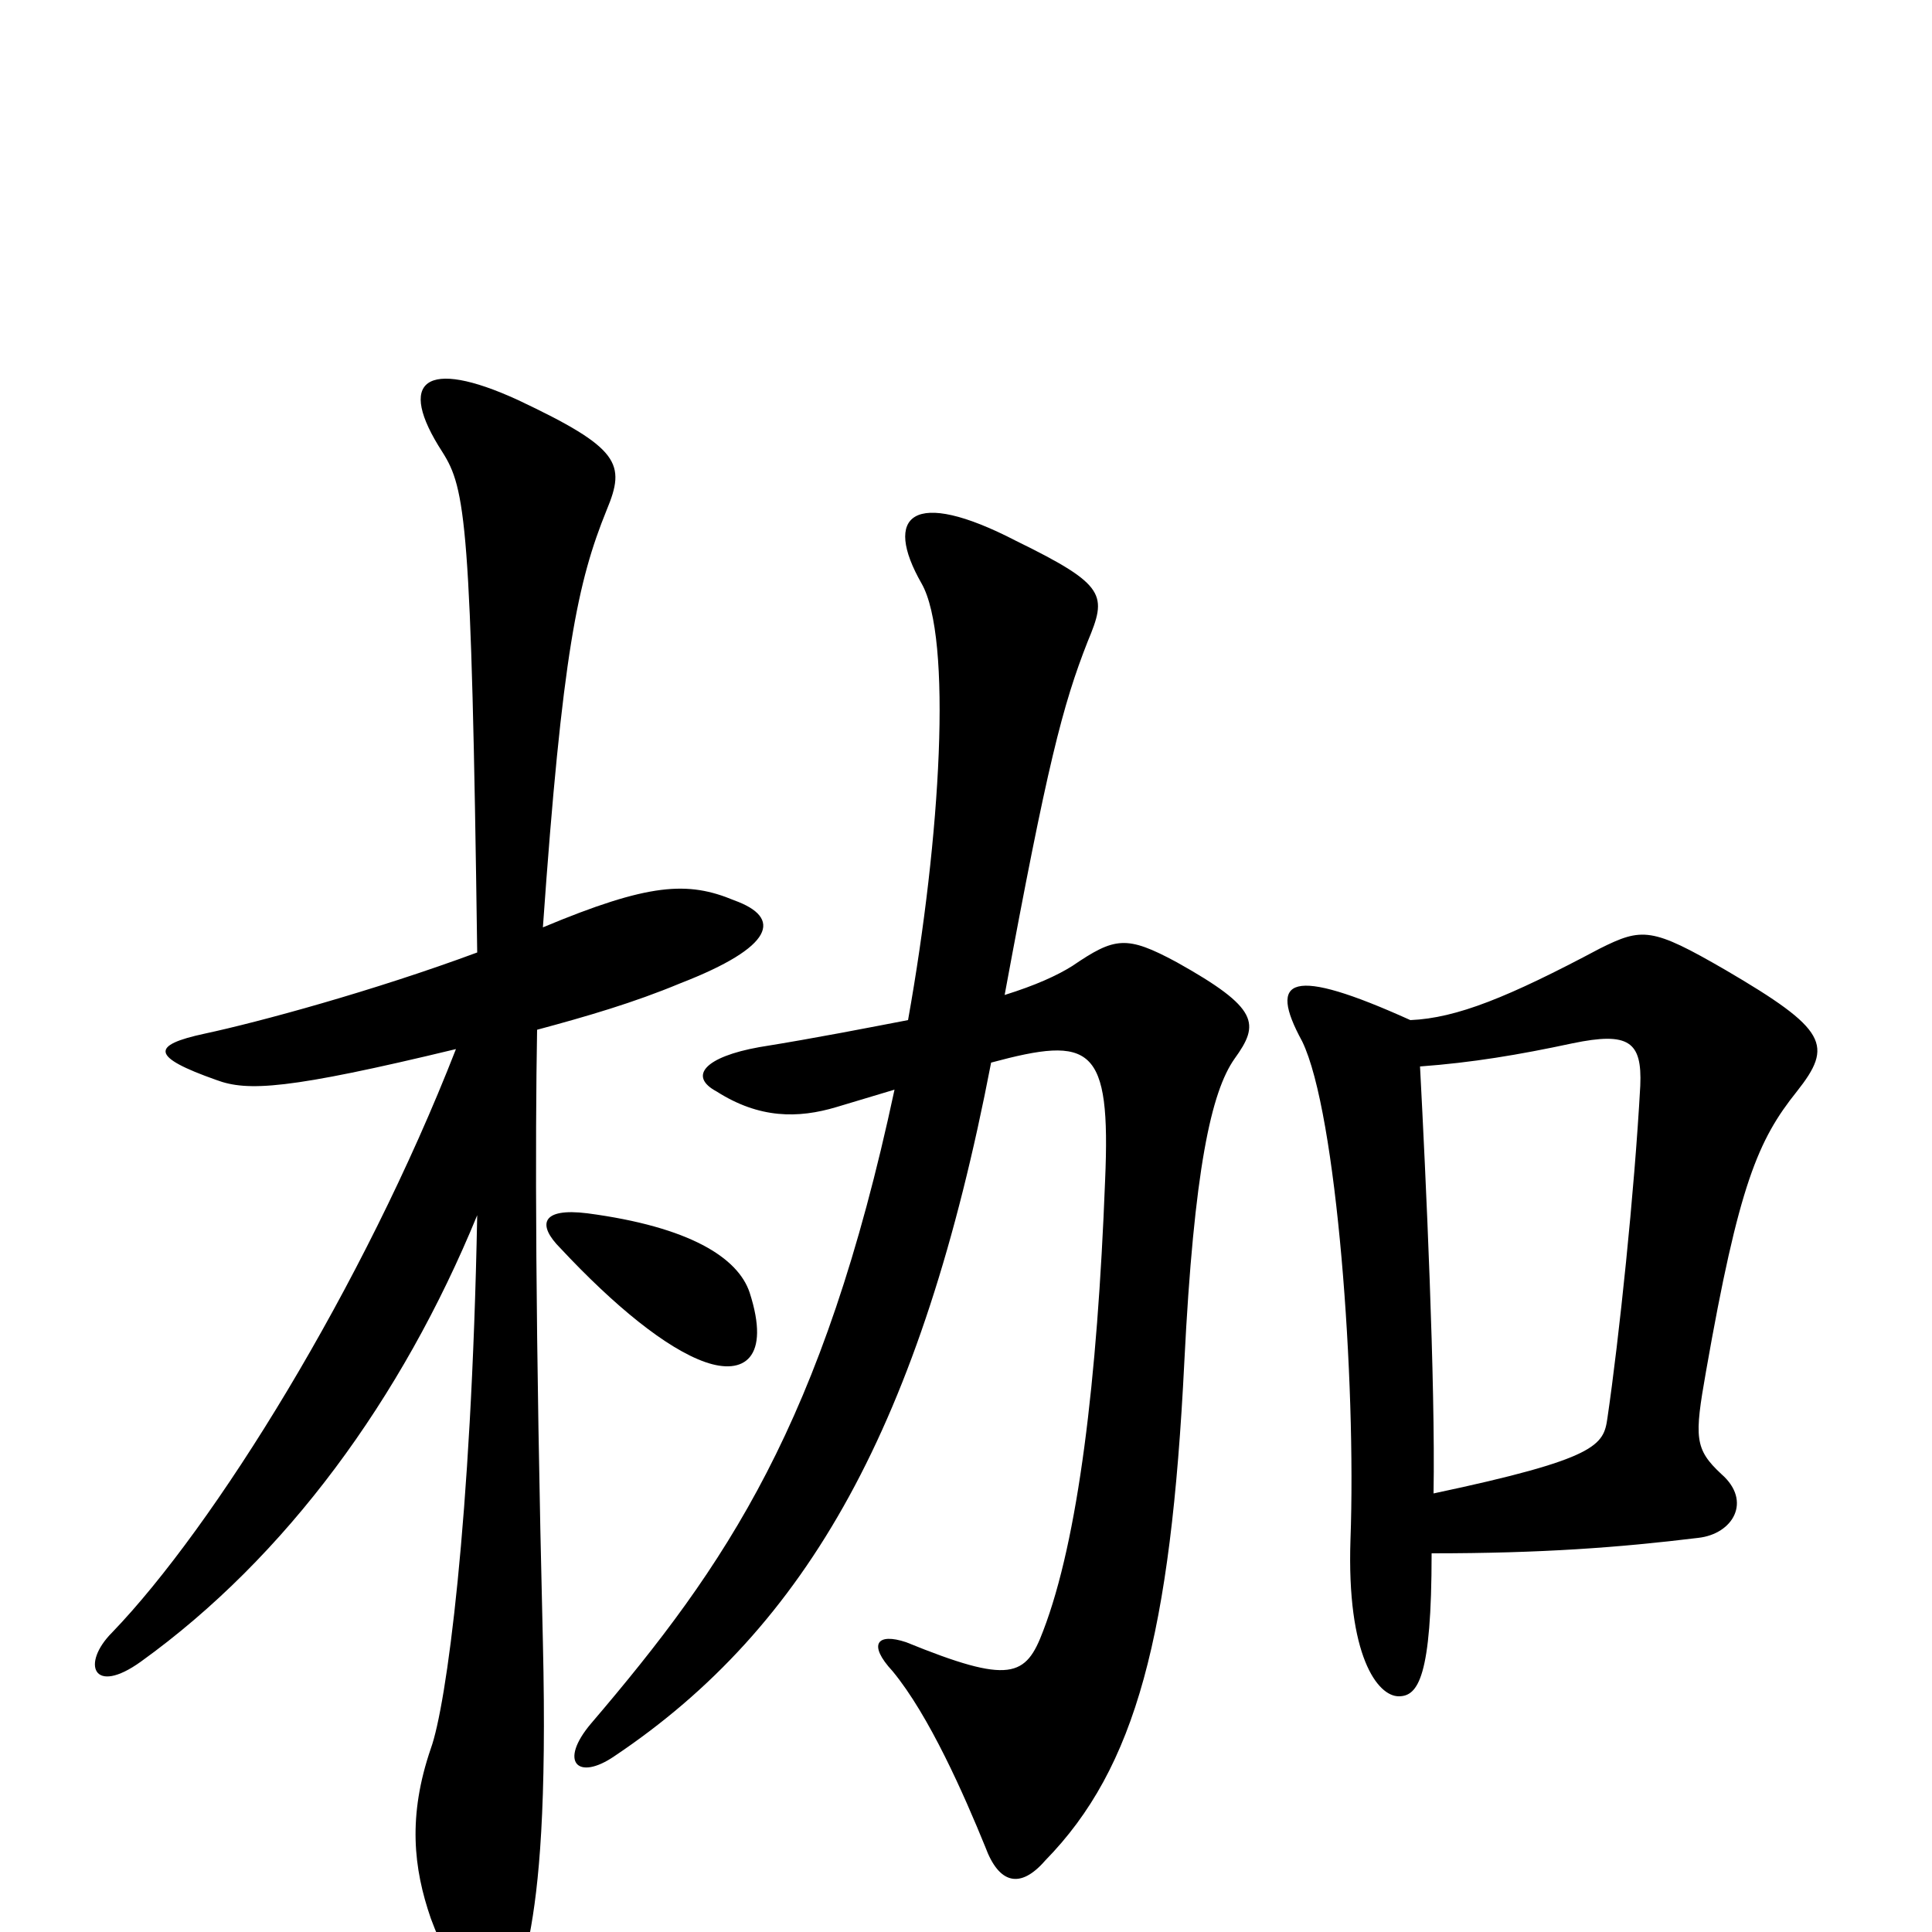 <svg xmlns="http://www.w3.org/2000/svg" viewBox="0 -1000 1000 1000">
	<path fill="#000000" d="M380 -534C356 -544 336 -543 281 -520C291 -662 299 -699 314 -736C324 -760 321 -768 268 -793C220 -815 205 -803 229 -766C241 -747 244 -730 247 -507C193 -487 134 -471 106 -465C78 -459 78 -453 112 -441C128 -435 149 -436 236 -457C188 -334 111 -210 58 -155C42 -139 48 -122 73 -140C148 -194 208 -276 247 -371C244 -212 231 -117 223 -95C211 -60 214 -33 223 -7C245 52 266 43 274 2C279 -24 283 -65 281 -150C277 -314 277 -411 278 -467C304 -474 328 -481 352 -491C401 -510 405 -525 380 -534ZM639 -452C652 -470 652 -478 609 -502C583 -516 577 -515 555 -500C547 -495 536 -490 520 -485C542 -604 550 -635 563 -668C573 -692 573 -697 526 -720C472 -748 457 -733 477 -698C493 -670 487 -567 470 -472C449 -468 424 -463 393 -458C365 -453 356 -443 371 -435C393 -421 413 -421 433 -427C443 -430 453 -433 463 -436C426 -263 376 -190 306 -108C289 -88 299 -78 318 -91C418 -158 477 -263 513 -450C565 -464 575 -459 572 -389C568 -285 558 -203 540 -156C531 -132 523 -128 469 -150C454 -155 449 -149 462 -135C481 -112 499 -71 510 -44C517 -25 528 -22 541 -37C588 -85 606 -154 613 -295C618 -395 627 -435 639 -452ZM388 -331C382 -349 357 -365 304 -372C280 -375 278 -366 290 -354C318 -324 345 -302 365 -295C385 -288 399 -297 388 -331ZM930 -435C949 -459 946 -467 893 -498C855 -520 850 -520 828 -509C781 -484 754 -473 730 -472C668 -500 656 -494 674 -461C692 -424 702 -285 699 -203C697 -143 713 -122 724 -122C734 -122 741 -132 741 -196C798 -196 838 -199 879 -204C897 -206 907 -223 891 -237C877 -250 877 -256 883 -290C900 -387 910 -410 930 -435ZM849 -438C846 -383 838 -307 832 -266C830 -252 827 -245 742 -227C743 -284 738 -391 735 -448C762 -450 786 -454 814 -460C843 -466 850 -461 849 -438Z"/>
</svg>